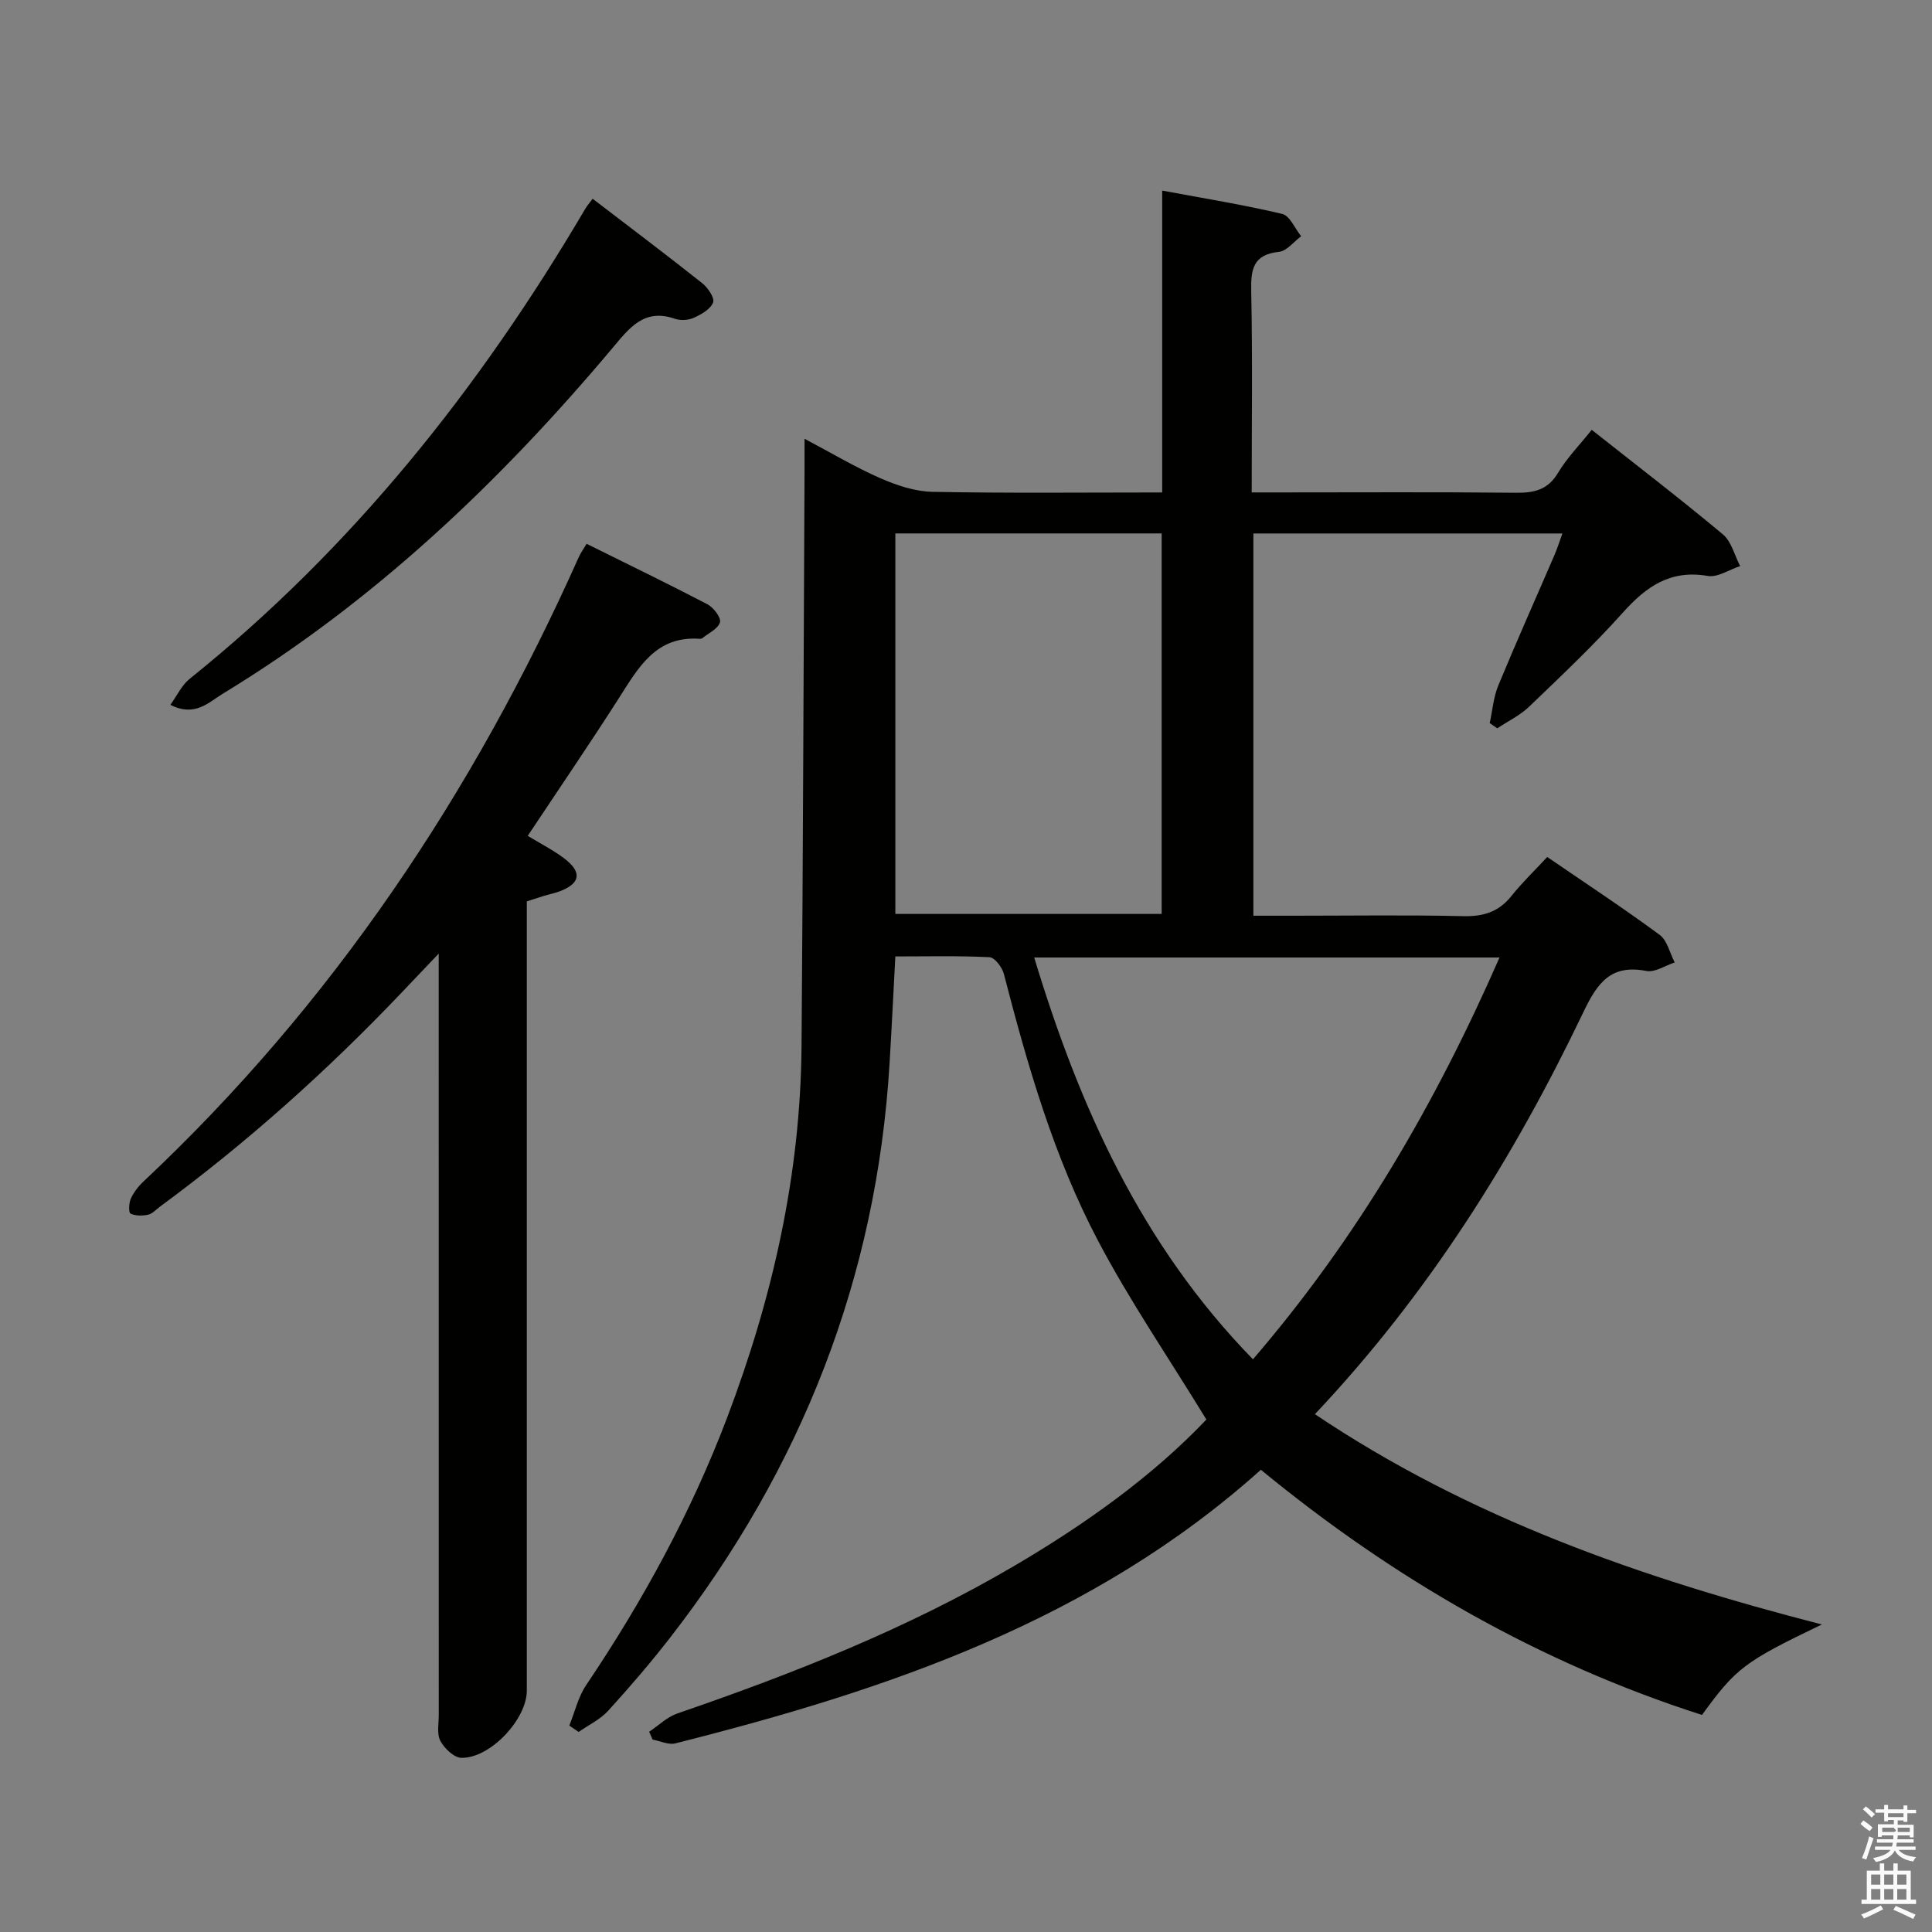 <svg enable-background="new 0 0 400 400" viewBox="0 0 400 400" xmlns="http://www.w3.org/2000/svg"><rect x="0" y="0" width="400" height="400" fill="#808080" stroke="none"/><path d="m385.2 377.6.6-.7c.6.4 1.3.9 1.9 1.5l-.6.7c-.8-.5-1.4-1-1.9-1.5zm.3 7.1c.6-1.4 1.1-2.9 1.5-4.5.3.1.6.3.9.4-.5 1.4-1 2.9-1.5 4.4zm.2-10.1.6-.6c.7.5 1.3 1.1 1.9 1.6l-.7.7c-.6-.6-1.2-1.2-1.8-1.7zm8.4-.8h.8v.9h1.8v.7h-1.8v1.8h-.8v-.3h-1.2v.9h3.3v2.6h-.8v-.4h-2.5c0 .3 0 .6-.1.8h3.4v.7h-3.5c0 .3-.1.6-.1.8h4v.7h-3.5c.7.9 1.9 1.3 3.6 1.5-.2.2-.4.5-.6.9-1.9-.3-3.2-1.1-3.8-2.3-.5 1.1-1.8 2-3.9 2.4-.2-.3-.4-.5-.6-.8 1.9-.4 3.1-.9 3.6-1.7h-3.2v-.7h3.5c.1-.2.1-.5.2-.8h-3.3v-.7h3.4c0-.2 0-.5 0-.8h-2.4v.3h-.8v-2.6h3.3v-.9h-1.2v.3h-.8v-1.8h-1.8v-.7h1.8v-.9h.8v.9h3.2zm-4.4 5.5h2.4c1-.3 0-.6 0-.9h-2.4zm1.2-3.1h3.2v-.8h-3.2zm4.4 2.2h-2.4v.9h2.5v-.9z" fill="#fafafb"/><path d="m389.2 385.8h.9v1.5h1.9v-1.5h.9v1.5h2.7v6h1.1v.9h-11.3v-.9h1.1v-6h2.7zm.2 8.7.5.8c-1.2.6-2.5 1.3-4 1.9-.2-.3-.3-.6-.6-.8 1.6-.6 3-1.3 4.1-1.9zm-2-4.3h1.9v-2.1h-1.9zm0 3.1h1.9v-2.2h-1.9zm2.7-3.1h1.9v-2.1h-1.9zm0 3.1h1.9v-2.2h-1.9zm2.4 1.3c1.4.6 2.7 1.2 4.1 1.8l-.5.9c-1.5-.7-2.8-1.4-4.1-1.9zm2.2-6.5h-1.9v2.1h1.9zm-1.9 5.2h1.9v-2.2h-1.9z" fill="#fafafb"/><g fill="#010100"><path d="m377.2 336.33c-16.04 7.7-17.77 9.02-24.82 18.73-33.68-10.8-63.83-28.16-91.33-50.76-34.82 31.23-77.29 45.58-121.25 56.65-1.4.35-3.11-.5-4.68-.78-.24-.54-.48-1.09-.72-1.63 1.94-1.29 3.72-3.06 5.85-3.79 24.07-8.27 47.67-17.6 69.69-30.52 14.83-8.7 28.71-18.63 39.83-30.33-7.74-12.66-15.8-24.44-22.42-36.99-9.17-17.39-14.6-36.28-19.51-55.27-.35-1.37-1.89-3.4-2.97-3.46-6.44-.32-12.91-.16-19.5-.16-.41 7.69-.76 14.96-1.2 22.21-2.68 44.33-18.24 83.76-45.36 118.74-4.08 5.26-8.43 10.32-12.91 15.24-1.65 1.81-4.05 2.93-6.1 4.37-.64-.44-1.29-.88-1.93-1.32 1.14-2.81 1.83-5.92 3.49-8.38 11.76-17.45 21.77-35.81 29.23-55.49 9.37-24.72 15.15-50.23 15.36-76.77.31-39.65.42-79.3.62-118.94.01-1.96 0-3.91 0-6.84 5.78 3.06 10.61 5.95 15.72 8.18 3.38 1.47 7.16 2.74 10.79 2.81 15.64.3 31.3.13 47.54.13 0-20.71 0-41.11 0-62.5 8.79 1.64 16.89 2.94 24.85 4.83 1.58.38 2.63 3.02 3.92 4.62-1.53 1.13-2.97 3.06-4.59 3.23-5.41.57-5.85 3.66-5.75 8.22.29 13.63.1 27.27.1 41.59h5.72c16.33 0 32.67-.1 49 .07 3.8.04 6.61-.6 8.72-4.15 1.85-3.09 4.45-5.73 6.96-8.88 9.24 7.31 18.35 14.29 27.15 21.64 1.78 1.49 2.42 4.34 3.58 6.57-2.25.73-4.66 2.4-6.72 2.04-7.71-1.33-12.72 2.18-17.56 7.59-6.11 6.82-12.79 13.13-19.4 19.47-1.89 1.82-4.39 3.01-6.61 4.49-.52-.36-1.04-.72-1.56-1.08.57-2.6.77-5.35 1.77-7.77 3.74-9.06 7.75-18.01 11.63-27.01.57-1.33 1.01-2.72 1.65-4.48-21.53 0-42.58 0-63.98 0v79.14h8.42c11.67 0 23.34-.18 35 .09 4.18.1 7.36-.86 10-4.17 2.17-2.73 4.71-5.16 7.42-8.08 8.07 5.53 15.82 10.62 23.27 16.12 1.59 1.17 2.11 3.78 3.12 5.72-1.96.63-4.09 2.1-5.86 1.76-7.31-1.43-10.12 2.41-13 8.42-14.42 30.16-32.01 58.3-55.63 83.34 32.13 21.58 67.64 33.93 104.96 43.54zm-66.74-138.09c-32.42 0-64.15 0-96.34 0 9.33 30.86 22.17 59.48 45.29 83.19 21.62-25.13 37.8-52.93 51.05-83.19zm-69.95-9.02c0-26.42 0-52.46 0-78.78-18.54 0-36.75 0-55.14 0v78.78z"/><path d="m121.45 112.59c8.48 4.21 16.82 8.24 25.02 12.52 1.26.66 2.87 2.78 2.59 3.73-.38 1.35-2.37 2.24-3.68 3.31-.12.09-.32.12-.48.11-9.1-.68-12.72 5.95-16.77 12.29-6.07 9.5-12.43 18.81-18.87 28.5 2.7 1.65 5.34 2.97 7.64 4.74 3.66 2.82 3.25 5.12-1 6.74-1.08.41-2.23.63-3.35.97-1.07.33-2.14.69-3.48 1.12v6 157.42c0 5.9-7.55 14-13.53 13.9-1.53-.02-3.54-1.95-4.37-3.52-.77-1.45-.32-3.58-.33-5.4-.01-50.31-.01-100.61-.01-150.92 0-1.75 0-3.5 0-6.67-3.22 3.39-5.45 5.74-7.69 8.09-15.42 16.19-32.01 31.05-50.03 44.31-.8.59-1.56 1.47-2.45 1.66-1.18.26-2.61.26-3.64-.23-.41-.19-.35-2.17.06-3.08.6-1.32 1.55-2.56 2.62-3.56 39.14-36.76 68.33-80.46 90.14-129.3.38-.85.96-1.63 1.61-2.73z"/><path d="m122.7 41.15c7.72 5.91 15.29 11.61 22.71 17.5 1.16.92 2.59 3.05 2.23 3.98-.54 1.38-2.43 2.46-3.98 3.16-1.12.51-2.76.61-3.92.21-6.39-2.22-9.44 1.9-12.94 6.07-23.37 27.81-49.48 52.59-80.68 71.56-2.92 1.77-5.74 4.89-10.85 2.3 1.43-1.97 2.38-4.1 4-5.39 33.68-27.04 60.07-60.2 81.86-97.24.32-.58.77-1.08 1.57-2.15z"/></g></svg>